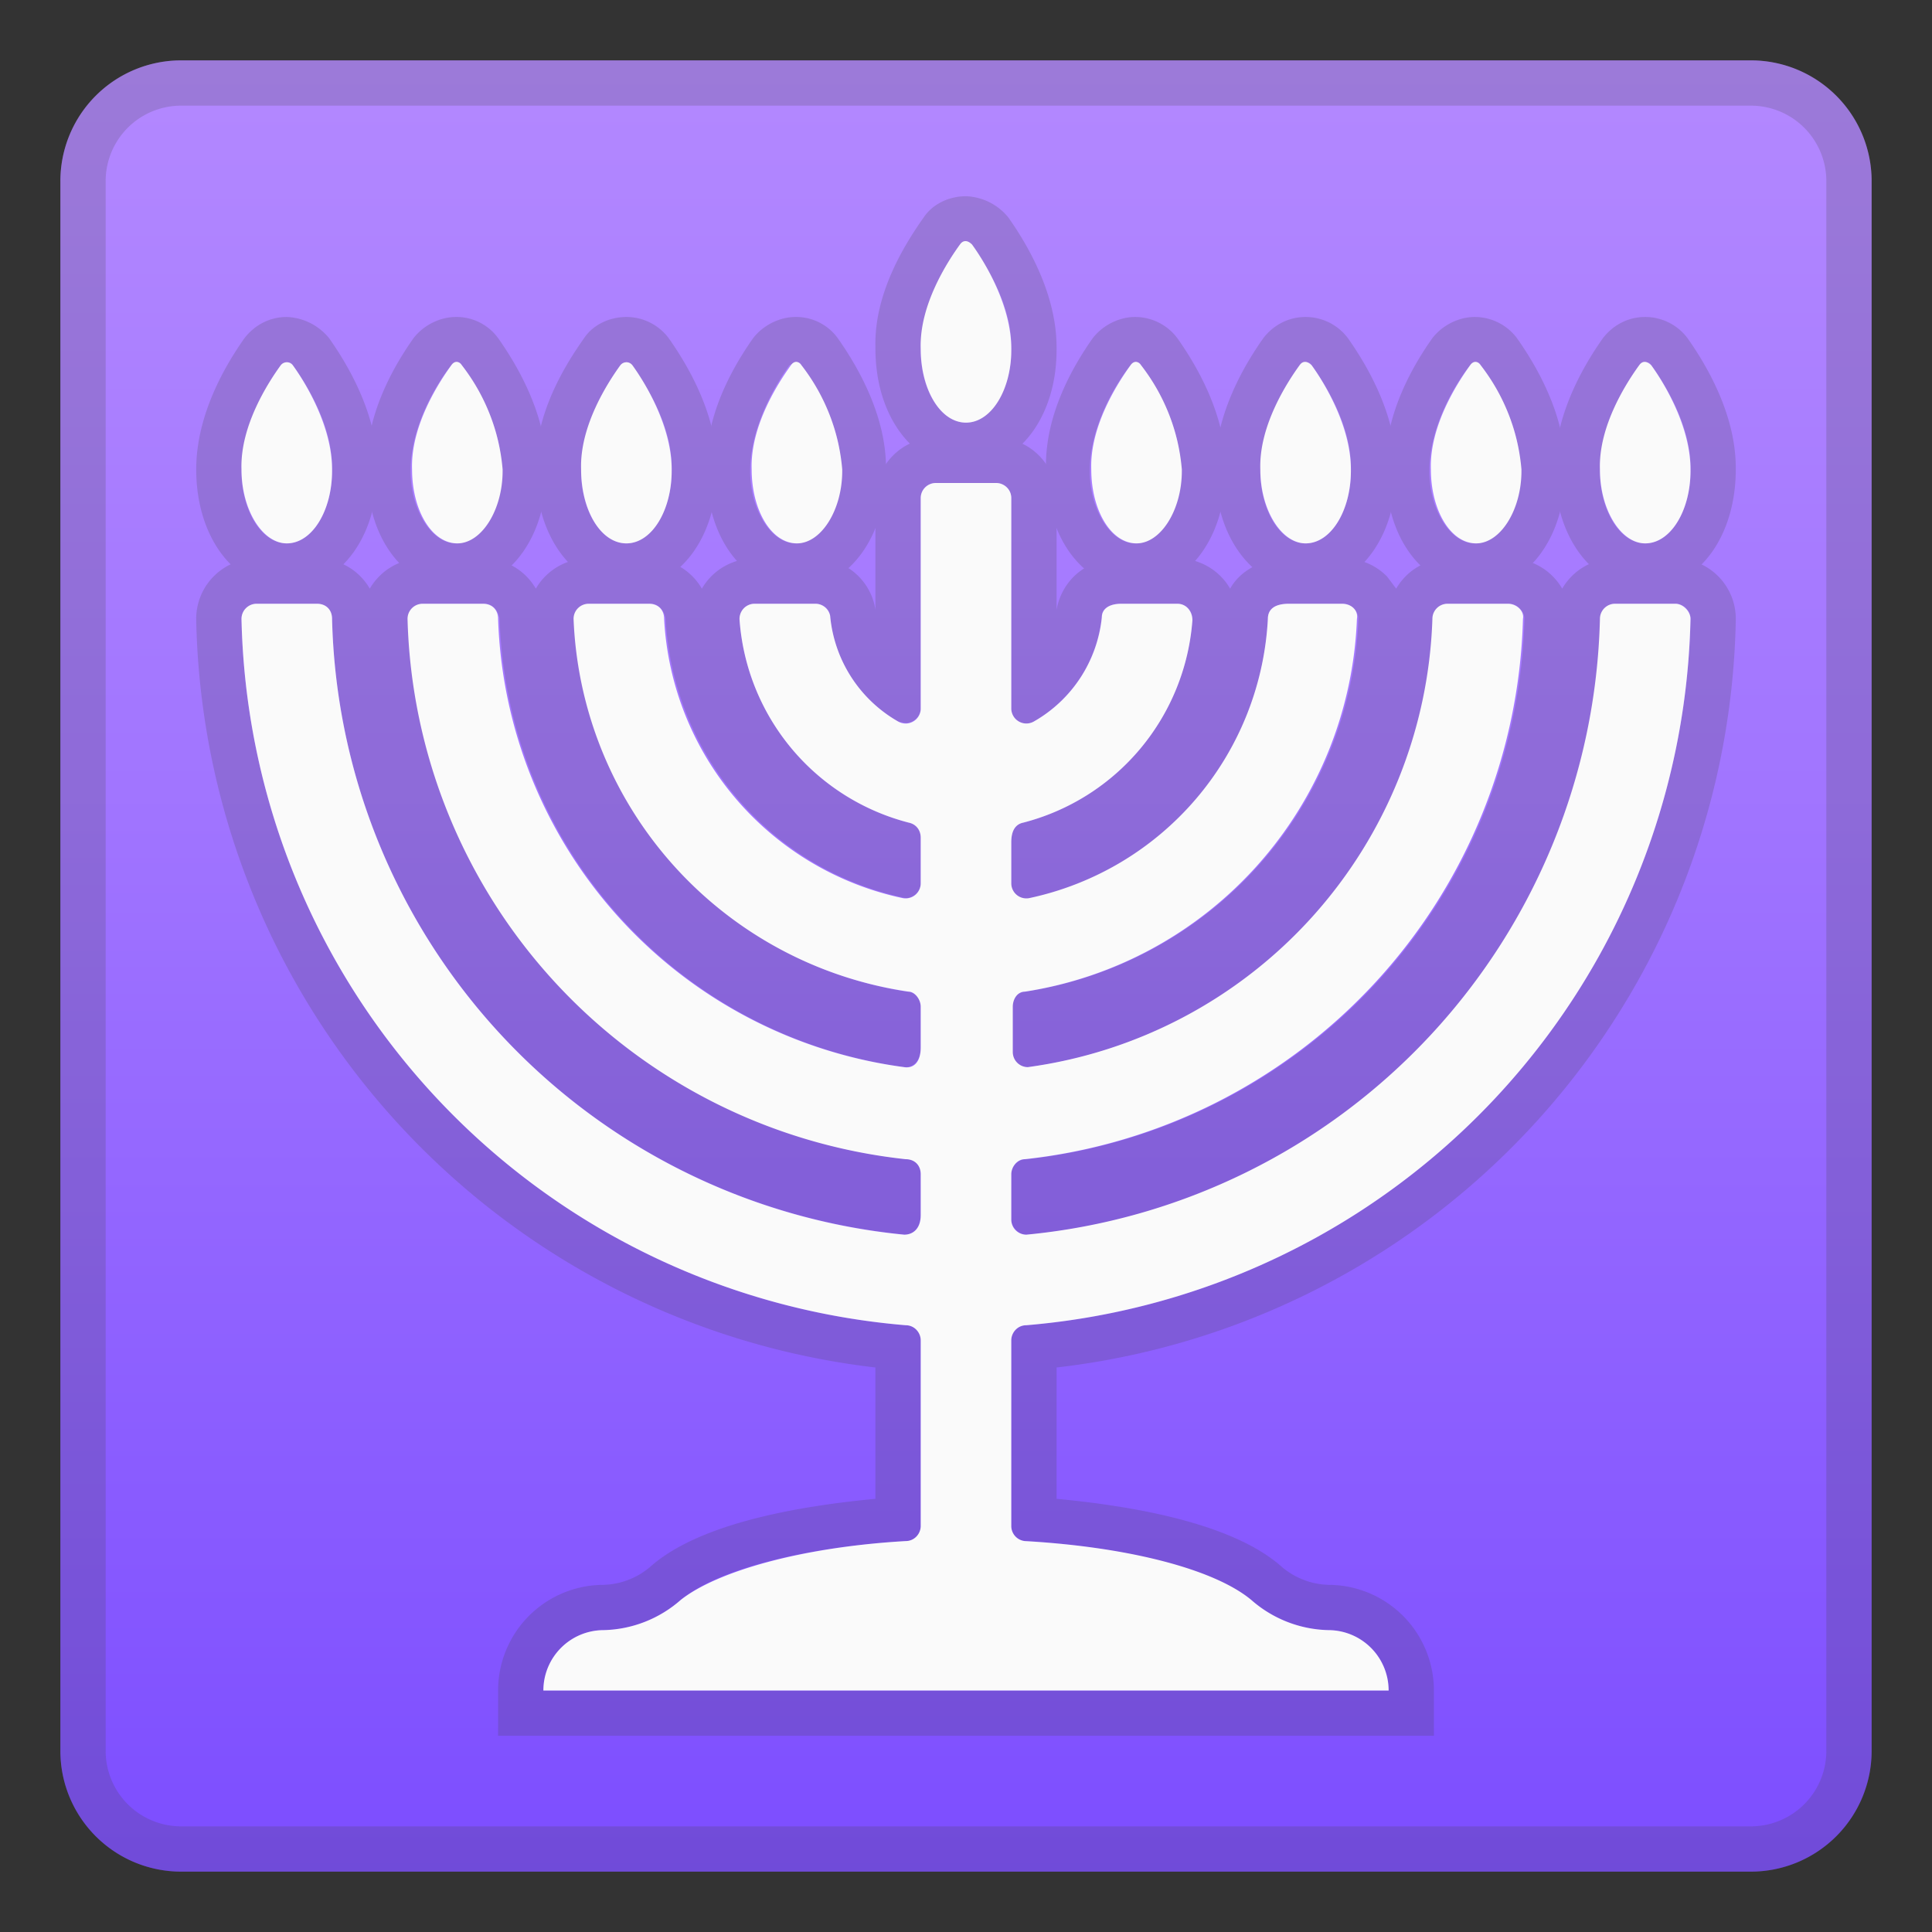 <svg viewBox="0 0 128 128" xmlns="http://www.w3.org/2000/svg"><rect x="0" y="0" width="128" height="128" fill="#333333" stroke="none"/><linearGradient id="a" x1="64" x2="64" y1="4.3" y2="124.4" gradientUnits="userSpaceOnUse"><stop stop-color="#B388FF" offset="0"/><stop stop-color="#A175FF" offset=".4"/><stop stop-color="#7C4DFF" offset="1"/></linearGradient><path d="M116 124H12a8 8 0 0 1-8-8V12a8 8 0 0 1 8-8h104a8 8 0 0 1 8 8v104a8 8 0 0 1-8 8z" fill="url(#a)"/><path d="M116 7a5 5 0 0 1 5 5v104a5 5 0 0 1-5 5H12a5 5 0 0 1-5-5V12a5 5 0 0 1 5-5h104m0-3H12a8 8 0 0 0-8 8v104a8 8 0 0 0 8 8h104a8 8 0 0 0 8-8V12a8 8 0 0 0-8-8z" fill="#424242" opacity=".2"/><g fill="#424242" opacity=".2"><path d="M19 24c.1 0 .3 0 .4.2.8 1.1 2.7 4 2.6 7 0 2.6-1.3 4.8-3 4.8s-3-2.2-3-4.8c0-3 1.8-5.9 2.6-7l.4-.2m0-3c-1.1 0-2.1.5-2.8 1.4-1.2 1.7-3.2 5-3.2 8.7 0 4.4 2.4 7.6 5.6 7.9h.7c3.3-.2 5.7-3.5 5.7-7.8V31c0-3.6-2-6.9-3.2-8.6A3.8 3.8 0 0 0 19 21z"/><path d="M30.2 24c.2 0 .3 0 .4.2.8 1.1 2.7 4 2.6 7 0 2.6-1.3 4.8-3 4.8-1.6 0-3-2.2-3-4.8 0-3 1.8-5.9 2.7-7l.3-.2m0-3c-1 0-2.1.5-2.8 1.4-1.2 1.7-3.2 5-3.1 8.7 0 4.4 2.3 7.6 5.6 7.9h.7c3.2-.2 5.6-3.5 5.6-7.8V31c0-3.6-2-6.9-3.2-8.6a3.4 3.4 0 0 0-2.8-1.4z"/><path d="M41.5 24c.1 0 .2 0 .3.2.9 1.1 2.8 4 2.7 7 0 2.6-1.4 4.8-3 4.8-1.7 0-3-2.2-3-4.8 0-3 1.8-5.9 2.6-7l.4-.2m0-3c-1.1 0-2.2.5-2.8 1.4-1.2 1.7-3.3 5-3.2 8.7 0 4.4 2.4 7.6 5.6 7.9h.7c3.3-.2 5.7-3.5 5.7-7.8V31c0-3.6-2-6.9-3.2-8.6a3.5 3.5 0 0 0-2.8-1.4z"/><path d="M52.7 24c.2 0 .3 0 .4.2.8 1.1 2.7 4 2.6 7 0 2.6-1.3 4.8-3 4.8-1.6 0-3-2.2-3-4.8 0-3 1.8-5.9 2.6-7l.4-.2m0-3c-1 0-2.1.5-2.8 1.4-1.2 1.7-3.2 5-3.1 8.7 0 4.4 2.3 7.6 5.6 7.9h.7c3.2-.2 5.6-3.5 5.6-7.8V31c0-3.6-2-6.9-3.2-8.6a3.4 3.4 0 0 0-2.8-1.4zM64 16c.1 0 .2 0 .3.2.9 1.1 2.8 4 2.7 7 0 2.6-1.4 4.8-3 4.8-1.7 0-3-2.2-3-4.8 0-3 1.8-5.9 2.6-7l.4-.2m0-3c-1.1 0-2.2.5-2.8 1.4-1.2 1.7-3.3 5-3.2 8.6v.1c0 4.4 2.4 7.6 5.6 7.9h.7c3.3-.2 5.7-3.5 5.7-7.8V23c0-3.6-2-6.9-3.2-8.6A3.8 3.8 0 0 0 64 13zm11.2 11c.2 0 .3 0 .4.2.8 1.1 2.7 4 2.6 7 0 2.6-1.3 4.8-3 4.8-1.6 0-3-2.2-3-4.8 0-3 1.8-5.9 2.7-7l.3-.2m0-3c-1 0-2.1.5-2.8 1.4-1.2 1.7-3.2 5-3.1 8.7 0 4.4 2.3 7.6 5.6 7.9h.7c3.2-.2 5.6-3.5 5.6-7.8V31c0-3.6-2-6.9-3.2-8.6a3.5 3.5 0 0 0-2.8-1.4z"/><path d="M86.5 24c.1 0 .3 0 .4.2.8 1.1 2.7 4 2.6 7 0 2.6-1.3 4.8-3 4.8s-3-2.2-3-4.8c0-3 1.8-5.9 2.6-7l.4-.2m0-3c-1.1 0-2.1.5-2.8 1.4-1.2 1.7-3.2 5-3.2 8.7 0 4.4 2.4 7.6 5.6 7.9h.7c3.3-.2 5.7-3.5 5.7-7.8V31c0-3.6-2-6.9-3.2-8.6a3.5 3.5 0 0 0-2.8-1.4z"/><path d="M97.7 24c.2 0 .3 0 .4.2.8 1.1 2.7 4 2.6 7 0 2.6-1.3 4.8-3 4.8-1.6 0-3-2.2-3-4.8 0-3 1.8-5.9 2.7-7l.3-.2m0-3c-1 0-2.1.5-2.8 1.4-1.2 1.7-3.2 5-3.1 8.7 0 4.4 2.3 7.6 5.6 7.9h.7c3.2-.2 5.6-3.5 5.6-7.8V31c0-3.6-2-6.9-3.2-8.6a3.5 3.5 0 0 0-2.8-1.4z"/><path d="M109 24c.1 0 .3 0 .4.2.8 1.1 2.7 4 2.6 7 0 2.6-1.3 4.8-3 4.8s-3-2.2-3-4.8c0-3 1.8-5.9 2.6-7l.4-.2m0-3c-1.1 0-2.1.5-2.8 1.4-1.2 1.7-3.2 5-3.2 8.7 0 4.4 2.4 7.6 5.6 7.9h.7c3.3-.2 5.7-3.5 5.7-7.9V31c0-3.6-2-6.9-3.2-8.6A3.5 3.5 0 0 0 109 21z"/><path d="M66 32c.6 0 1 .5 1 1v14a1 1 0 0 0 1.5.8 9 9 0 0 0 4.5-7c0-.4.4-.8 1.3-.8H78c.6 0 1 .5 1 1a15 15 0 0 1-11.2 13.5c-.5.1-.8.5-.8 1.3v2.8c0 .5.5 1 1 1h.2A20 20 0 0 0 84 41c0-.6.4-1 1.4-1H89c.5 0 1 .5 1 1a26 26 0 0 1-22.1 24.7 1 1 0 0 0-.9 1v3c0 .6.5 1 1 1h.1A31 31 0 0 0 95 41c0-.6.4-1 1-1h4c.5 0 1 .5 1 1a37 37 0 0 1-33 35.8 1 1 0 0 0-1 1v3c0 .5.5 1 1 1h.1a42 42 0 0 0 38-40.8c0-.6.4-1 .9-1h4c.6 0 1 .5 1 1a48 48 0 0 1-44 46.8 1 1 0 0 0-1 1v12.3c0 .5.4 1 1 1 6.9.4 12.5 2 14.9 3.9a8 8 0 0 0 5.1 2 4 4 0 0 1 4 4H36a4 4 0 0 1 4-4 8 8 0 0 0 5.1-2c2.4-2 8-3.5 15-3.9.5 0 .9-.4.9-1V88.8c0-.5-.4-1-1-1A48 48 0 0 1 16 41c0-.5.5-1 1-1h4c.6 0 1 .4 1 1a42 42 0 0 0 38 40.8c.5 0 1-.5 1-1.3v-2.7c0-.6-.4-1-.9-1a37 37 0 0 1-33-35.8c-.1-.5.4-1 1-1h4c.5 0 .9.4 1 1a31 31 0 0 0 26.8 29.7h.1c.5 0 1-.4 1-1.3v-2.7c0-.5-.4-1-.9-1a26 26 0 0 1-22-24.7c-.1-.5.4-1 1-1h4c.5 0 .9.4 1 1A20 20 0 0 0 60 59.5c.5 0 1-.4 1-1v-3a1 1 0 0 0-.8-1A15 15 0 0 1 49 41.1c0-.6.4-1.1 1-1.1h4c.6 0 1 .4 1 .9a9 9 0 0 0 4.5 6.9l.5.1c.5 0 1-.4 1-1V33c0-.6.5-1 1-1h4m0-3h-4a4 4 0 0 0-4 4v7.4a4 4 0 0 0-4-3.4h-4a4 4 0 0 0-3.5 2 4 4 0 0 0-3.5-2h-4a4 4 0 0 0-3.5 2 4 4 0 0 0-3.5-2h-4a4 4 0 0 0-3.5 2 4 4 0 0 0-3.5-2h-4a4 4 0 0 0-4 4.1 50.9 50.9 0 0 0 45 49.5v8.7c-4.2.4-11.3 1.4-14.8 4.4A5 5 0 0 1 40 105a7 7 0 0 0-7 7v3h62v-3a7 7 0 0 0-7-7 5 5 0 0 1-3.2-1.3c-3.5-3-10.6-4-14.8-4.4v-8.7a50.8 50.8 0 0 0 45-49.5 4 4 0 0 0-4-4.1h-4a4 4 0 0 0-3.5 2 4 4 0 0 0-3.5-2h-4a4 4 0 0 0-3.5 2l-.6-.8a4 4 0 0 0-3-1.2h-3.6c-1.8 0-3.2.9-3.8 2a4 4 0 0 0-3.5-2h-3.7c-2.6 0-4 1.7-4.3 3.4V33a4 4 0 0 0-4-4z"/></g><g fill="#FAFAFA"><path d="M22 31.1c0-2.9-1.8-5.8-2.6-6.9a.5.5 0 0 0-.8 0c-.8 1.1-2.7 4-2.6 6.9 0 2.7 1.4 4.9 3 4.9 1.7 0 3-2.2 3-4.8zm11.3 0a13 13 0 0 0-2.7-6.9c-.2-.3-.5-.3-.7 0-.8 1.1-2.7 4-2.6 6.9 0 2.7 1.3 4.9 3 4.9 1.6 0 3-2.2 3-4.8zm11.2 0c0-2.9-1.8-5.8-2.6-6.9a.5.5 0 0 0-.8 0c-.8 1.1-2.7 4-2.6 6.9 0 2.7 1.3 4.9 3 4.9s3-2.2 3-4.8zm11.3 0a13 13 0 0 0-2.7-6.9c-.2-.3-.5-.3-.7 0-.8 1.1-2.7 4-2.6 6.9 0 2.7 1.3 4.9 3 4.9 1.6 0 3-2.2 3-4.8zm11.2-8c0-2.9-1.8-5.8-2.6-6.9-.3-.3-.6-.3-.8 0-.8 1.1-2.7 4-2.6 6.9 0 2.7 1.3 4.9 3 4.9s3-2.2 3-4.8zm11.3 8a13 13 0 0 0-2.7-6.9c-.2-.3-.5-.3-.7 0-.8 1.1-2.7 4-2.6 6.9 0 2.7 1.3 4.9 3 4.9 1.6 0 3-2.2 3-4.8zm11.2 0c0-2.9-1.8-5.8-2.6-6.9-.3-.3-.6-.3-.8 0-.8 1.1-2.7 4-2.6 6.9 0 2.7 1.4 4.9 3 4.9 1.7 0 3-2.2 3-4.8zm11.3 0a13 13 0 0 0-2.7-6.9c-.2-.3-.5-.3-.7 0-.8 1.1-2.7 4-2.6 6.9 0 2.7 1.3 4.9 3 4.9 1.6 0 3-2.2 3-4.8zm11.2 0c0-2.9-1.8-5.8-2.6-6.9-.3-.3-.6-.3-.8 0-.8 1.1-2.7 4-2.6 6.9 0 2.7 1.4 4.9 3 4.9 1.7 0 3-2.2 3-4.8z"/><path d="M68 87.8A48 48 0 0 0 112 41c0-.5-.5-1-1-1h-4a1 1 0 0 0-1 1 42 42 0 0 1-38 40.8 1 1 0 0 1-1-1v-3c0-.5.4-1 .9-1a37 37 0 0 0 33-35.8c.1-.5-.4-1-1-1h-4a1 1 0 0 0-1 1 31 31 0 0 1-26.8 29.7 1 1 0 0 1-1-1v-3c0-.5.3-1 .8-1a26 26 0 0 0 22-24.7c.1-.5-.3-1-1-1h-3.5c-1 0-1.4.4-1.4 1a20 20 0 0 1-15.8 18.5 1 1 0 0 1-1.2-1v-2.7c0-.8.3-1.2.8-1.3A15 15 0 0 0 79 41.1c0-.6-.4-1.1-1-1.1h-3.7c-.9 0-1.3.4-1.3.9a9 9 0 0 1-4.5 6.9 1 1 0 0 1-1.5-.9V33c0-.6-.5-1-1-1h-4a1 1 0 0 0-1 1v14a1 1 0 0 1-1.5.8 9 9 0 0 1-4.5-7 1 1 0 0 0-1-.8h-4a1 1 0 0 0-1 1.1 15 15 0 0 0 11.2 13.4c.5.1.8.5.8 1v3a1 1 0 0 1-1.2 1A20 20 0 0 1 44 41c0-.6-.4-1-1-1h-4a1 1 0 0 0-1 1 26 26 0 0 0 22.2 24.7c.4 0 .8.5.8 1v2.7c0 1-.5 1.4-1.1 1.3A31 31 0 0 1 33 41c0-.6-.4-1-1-1h-4a1 1 0 0 0-1 1 37 37 0 0 0 33 35.8c.6 0 1 .4 1 1v2.7c0 .9-.5 1.3-1.1 1.3A42 42 0 0 1 22 41c0-.6-.4-1-1-1h-4a1 1 0 0 0-1 1 48 48 0 0 0 44 46.8c.6 0 1 .5 1 1v12.3c0 .5-.4 1-1 1-6.9.4-12.5 2-14.9 3.9a8 8 0 0 1-5.1 2 4 4 0 0 0-4 4h56a4 4 0 0 0-4-4 8 8 0 0 1-5.1-2c-2.4-2-8-3.5-15-3.9a1 1 0 0 1-.9-1V88.8c0-.5.4-1 1-1z"/></g></svg>